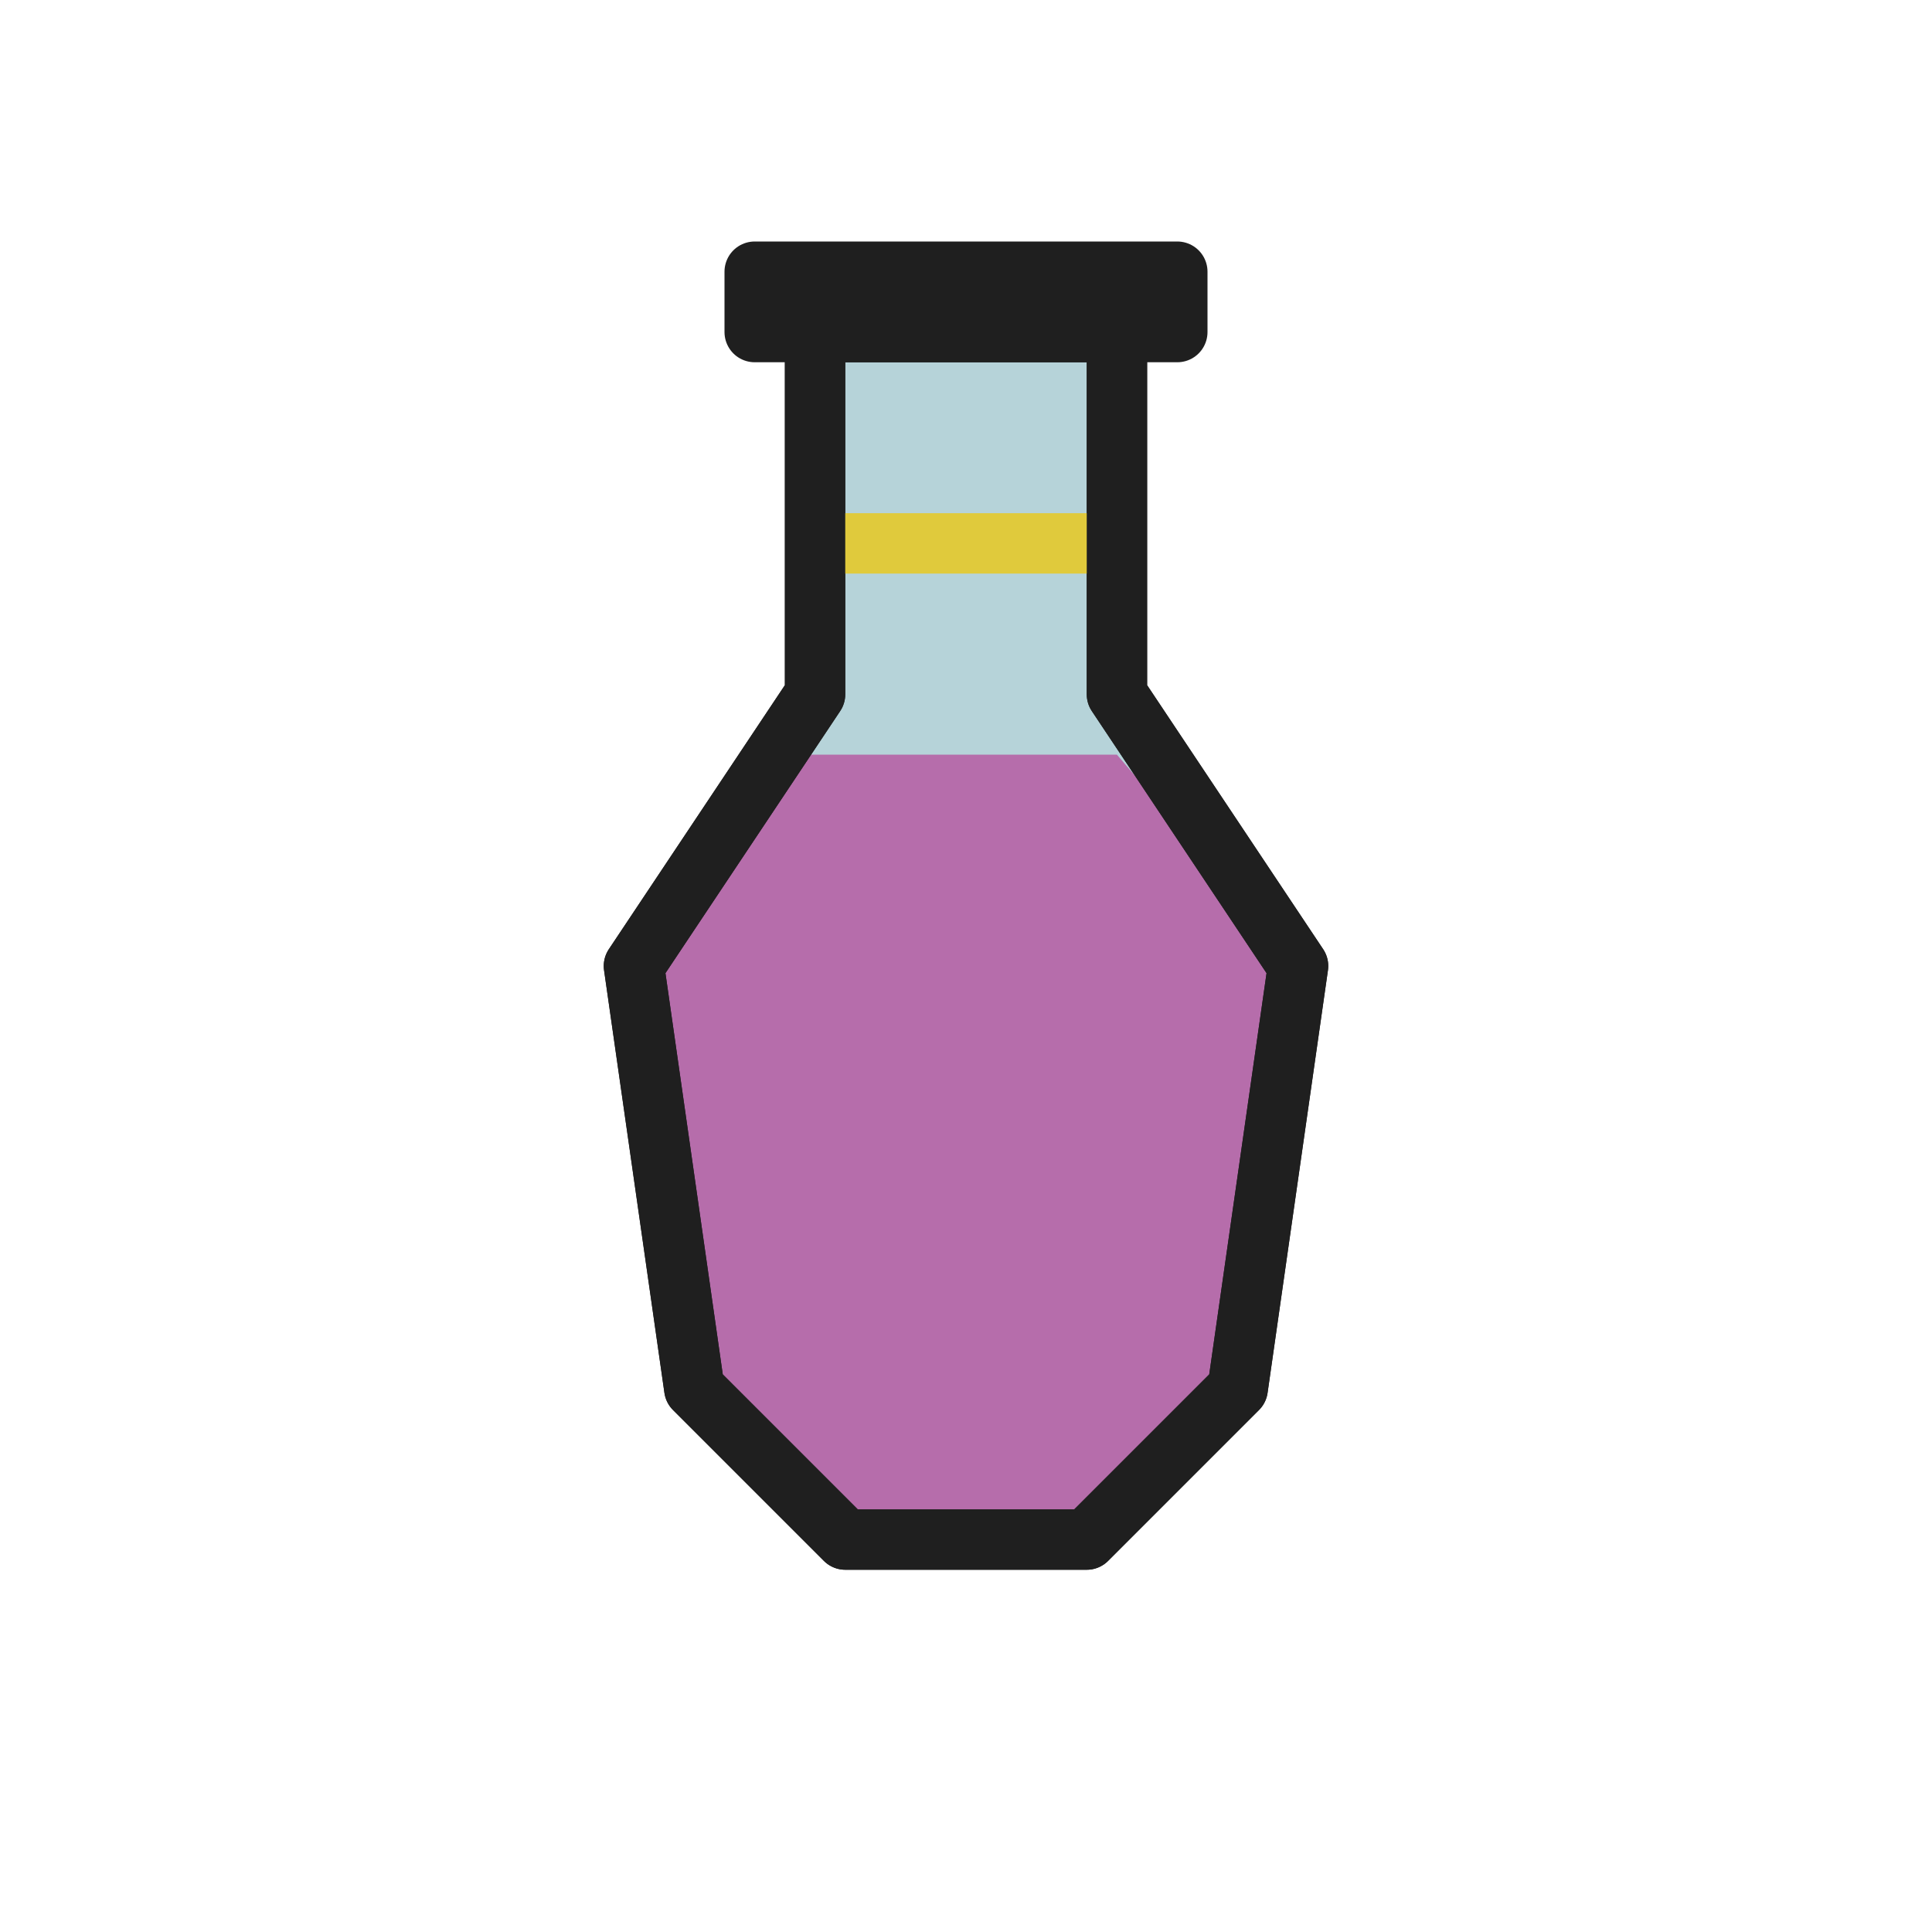 <svg
    xmlns="http://www.w3.org/2000/svg"
    width="64"
    height="64"
    viewBox="0 0 64 64"
    fill="none"
    stroke="#1f1f1f"
    stroke-width="2"
    stroke-linecap="round"
    stroke-linejoin="round">
    
    <rect width="14" height="2" x="25" y="9"/>
    <path d="M25 25
             L21 32 L23 46
			 L28 51 L36 51
			 L41 46 L43 32
			 L37 25"
             stroke-width="0"
             fill="#ff008c"/>

    <path d="M27 11
             L27 23
             L21 32 L23 46
			 L28 51 L36 51
			 L41 46 L43 32
			 L37 23
             L37 11 Z"
             fill="rgba(133,182,192,0.6)"/>

	<line x1="27.5" x2="36.5" y1="18" y2="18" stroke="#E0CA3C" />

    <path d="M27 11
             L27 23
             L21 32 L23 46
			 L28 51 L36 51
			 L41 46 L43 32
			 L37 23
             L37 11 Z"
             fill=""/>
	
</svg>
